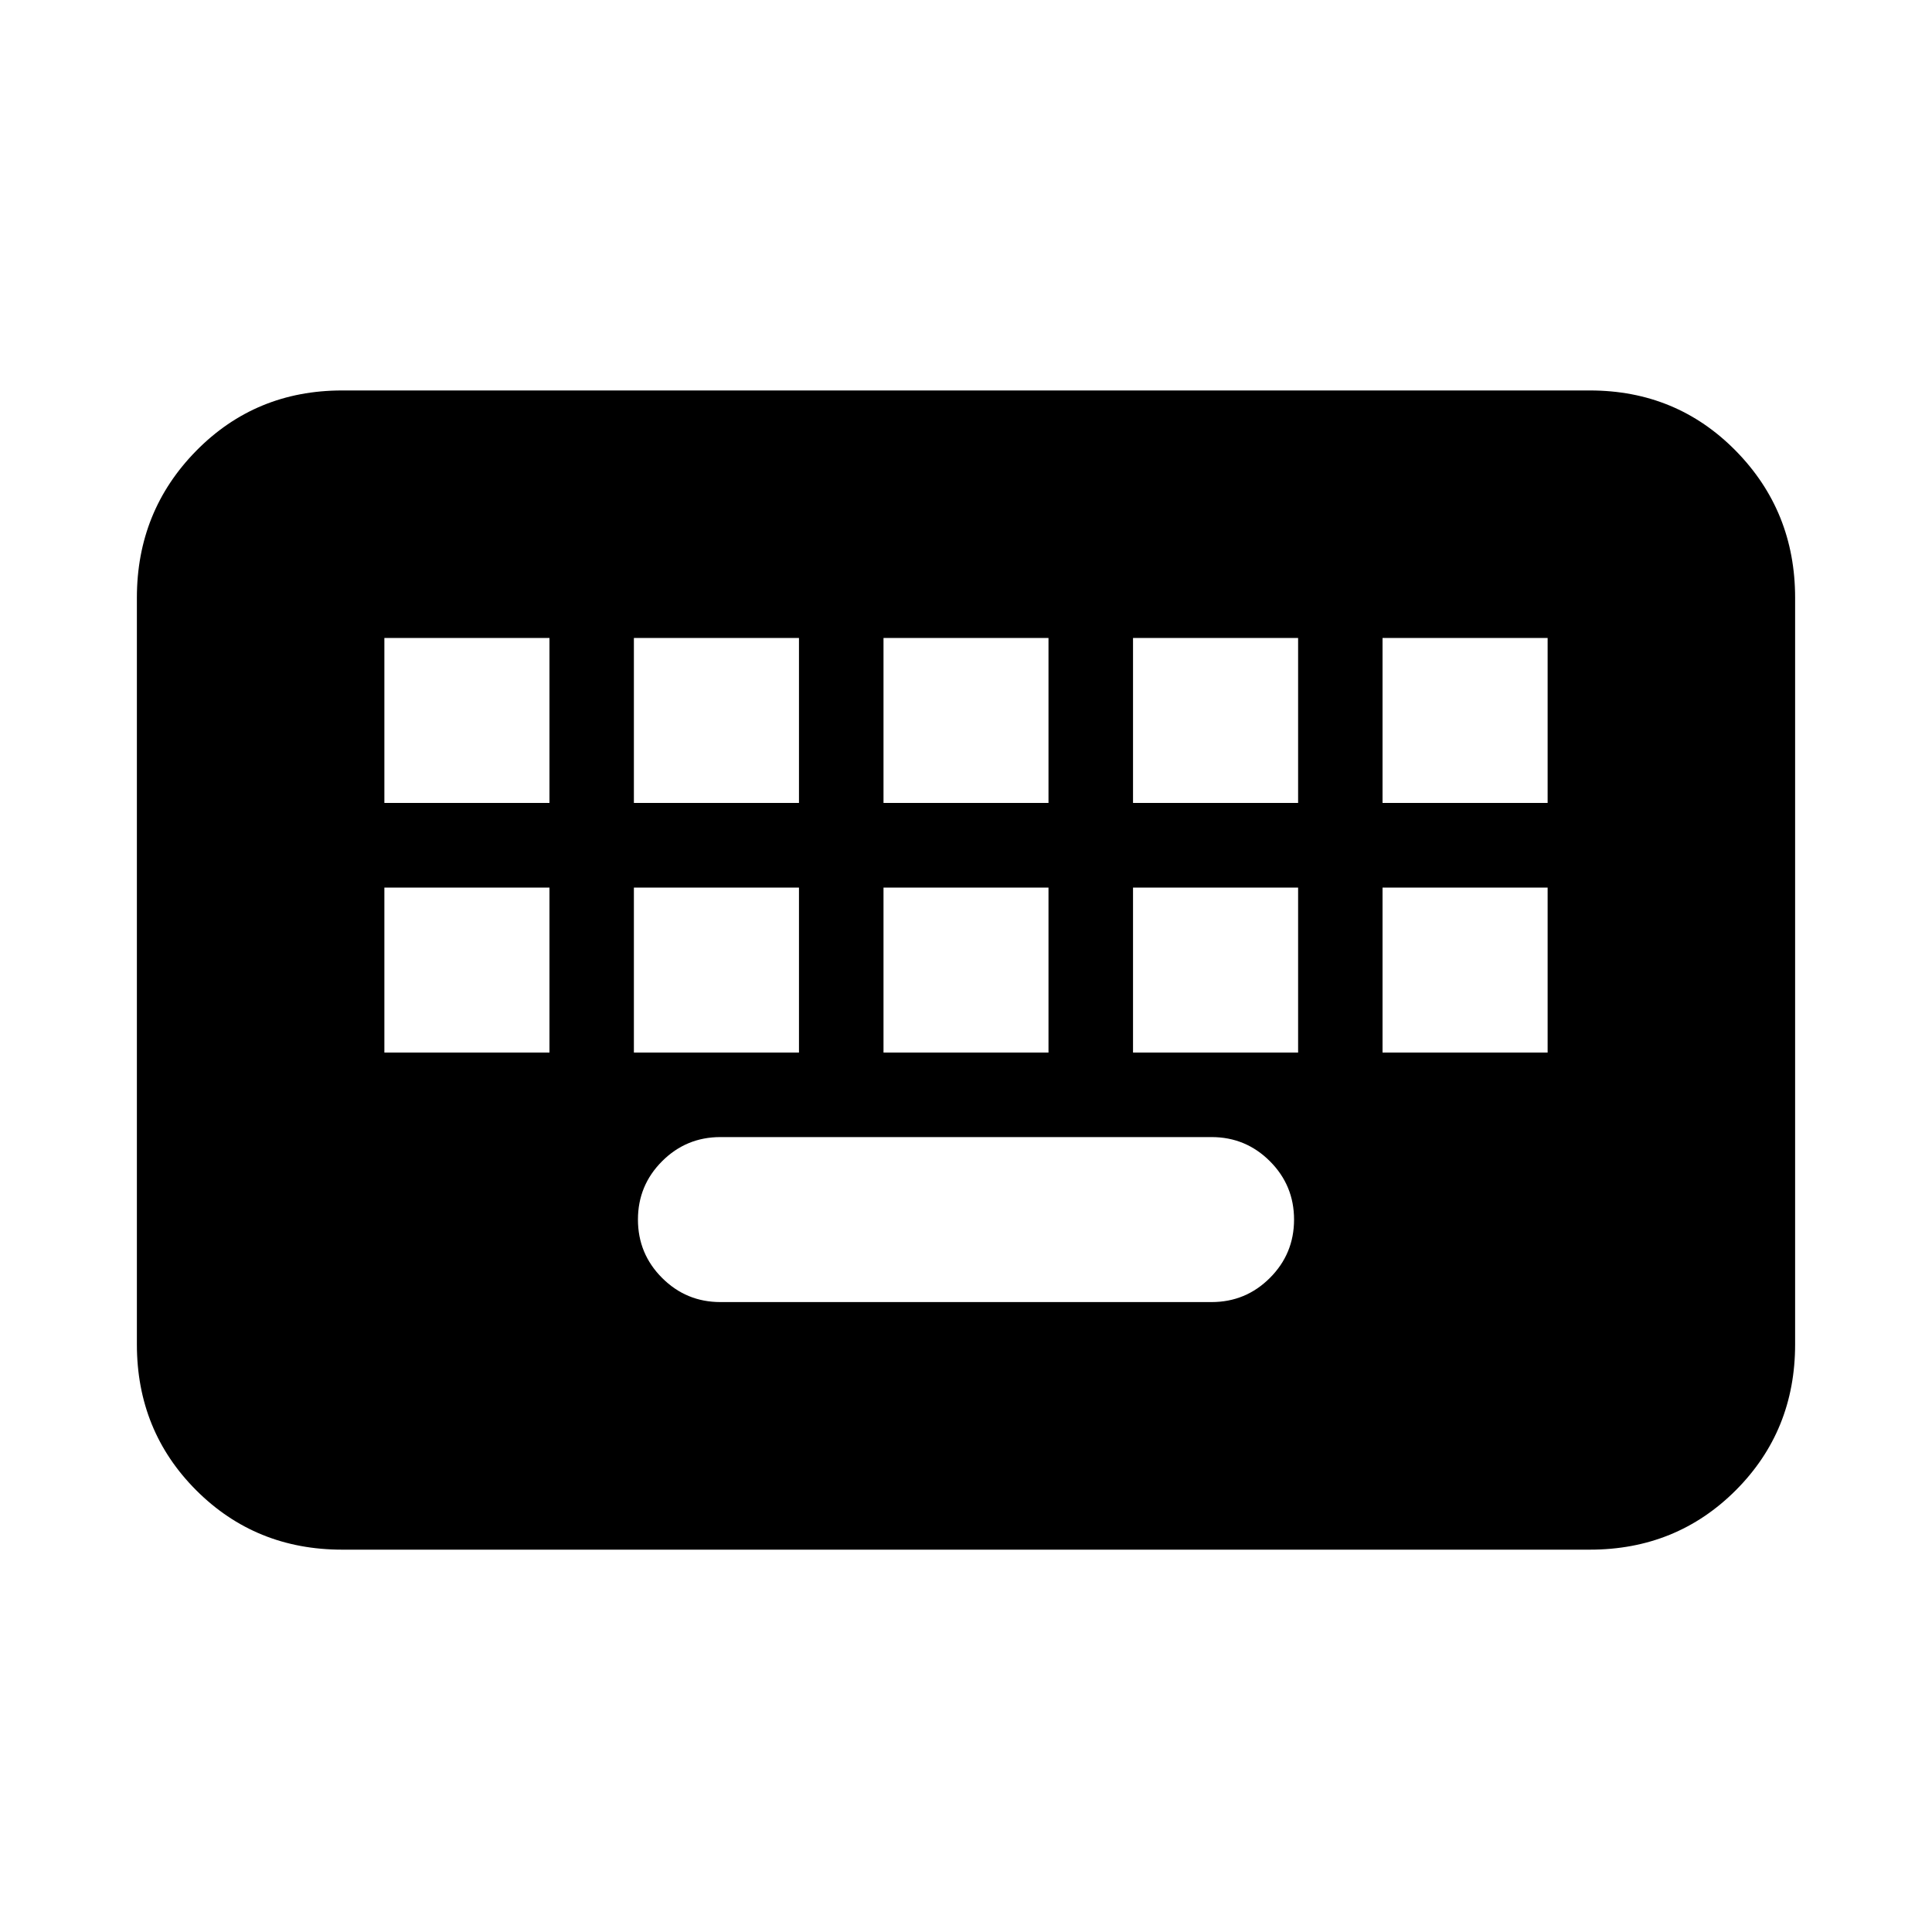 <svg xmlns="http://www.w3.org/2000/svg" height="20" width="20"><path d="M3.542 16.042Q2.646 16.042 2.031 15.427Q1.417 14.812 1.417 13.917V6.188Q1.417 5.292 2.031 4.667Q2.646 4.042 3.542 4.042H16.458Q17.354 4.042 17.969 4.667Q18.583 5.292 18.583 6.188V13.917Q18.583 14.812 17.969 15.427Q17.354 16.042 16.458 16.042ZM9.146 8.312H10.854V6.604H9.146ZM9.146 10.896H10.854V9.188H9.146ZM6.562 8.312H8.271V6.604H6.562ZM6.562 10.896H8.271V9.188H6.562ZM3.979 10.896H5.688V9.188H3.979ZM3.979 8.312H5.688V6.604H3.979ZM7.458 13.479H12.542Q12.896 13.479 13.146 13.229Q13.396 12.979 13.396 12.625Q13.396 12.271 13.146 12.021Q12.896 11.771 12.542 11.771H7.458Q7.104 11.771 6.854 12.021Q6.604 12.271 6.604 12.625Q6.604 12.979 6.854 13.229Q7.104 13.479 7.458 13.479ZM11.729 10.896H13.438V9.188H11.729ZM11.729 8.312H13.438V6.604H11.729ZM14.312 10.896H16.021V9.188H14.312ZM14.312 8.312H16.021V6.604H14.312Z"/></svg>